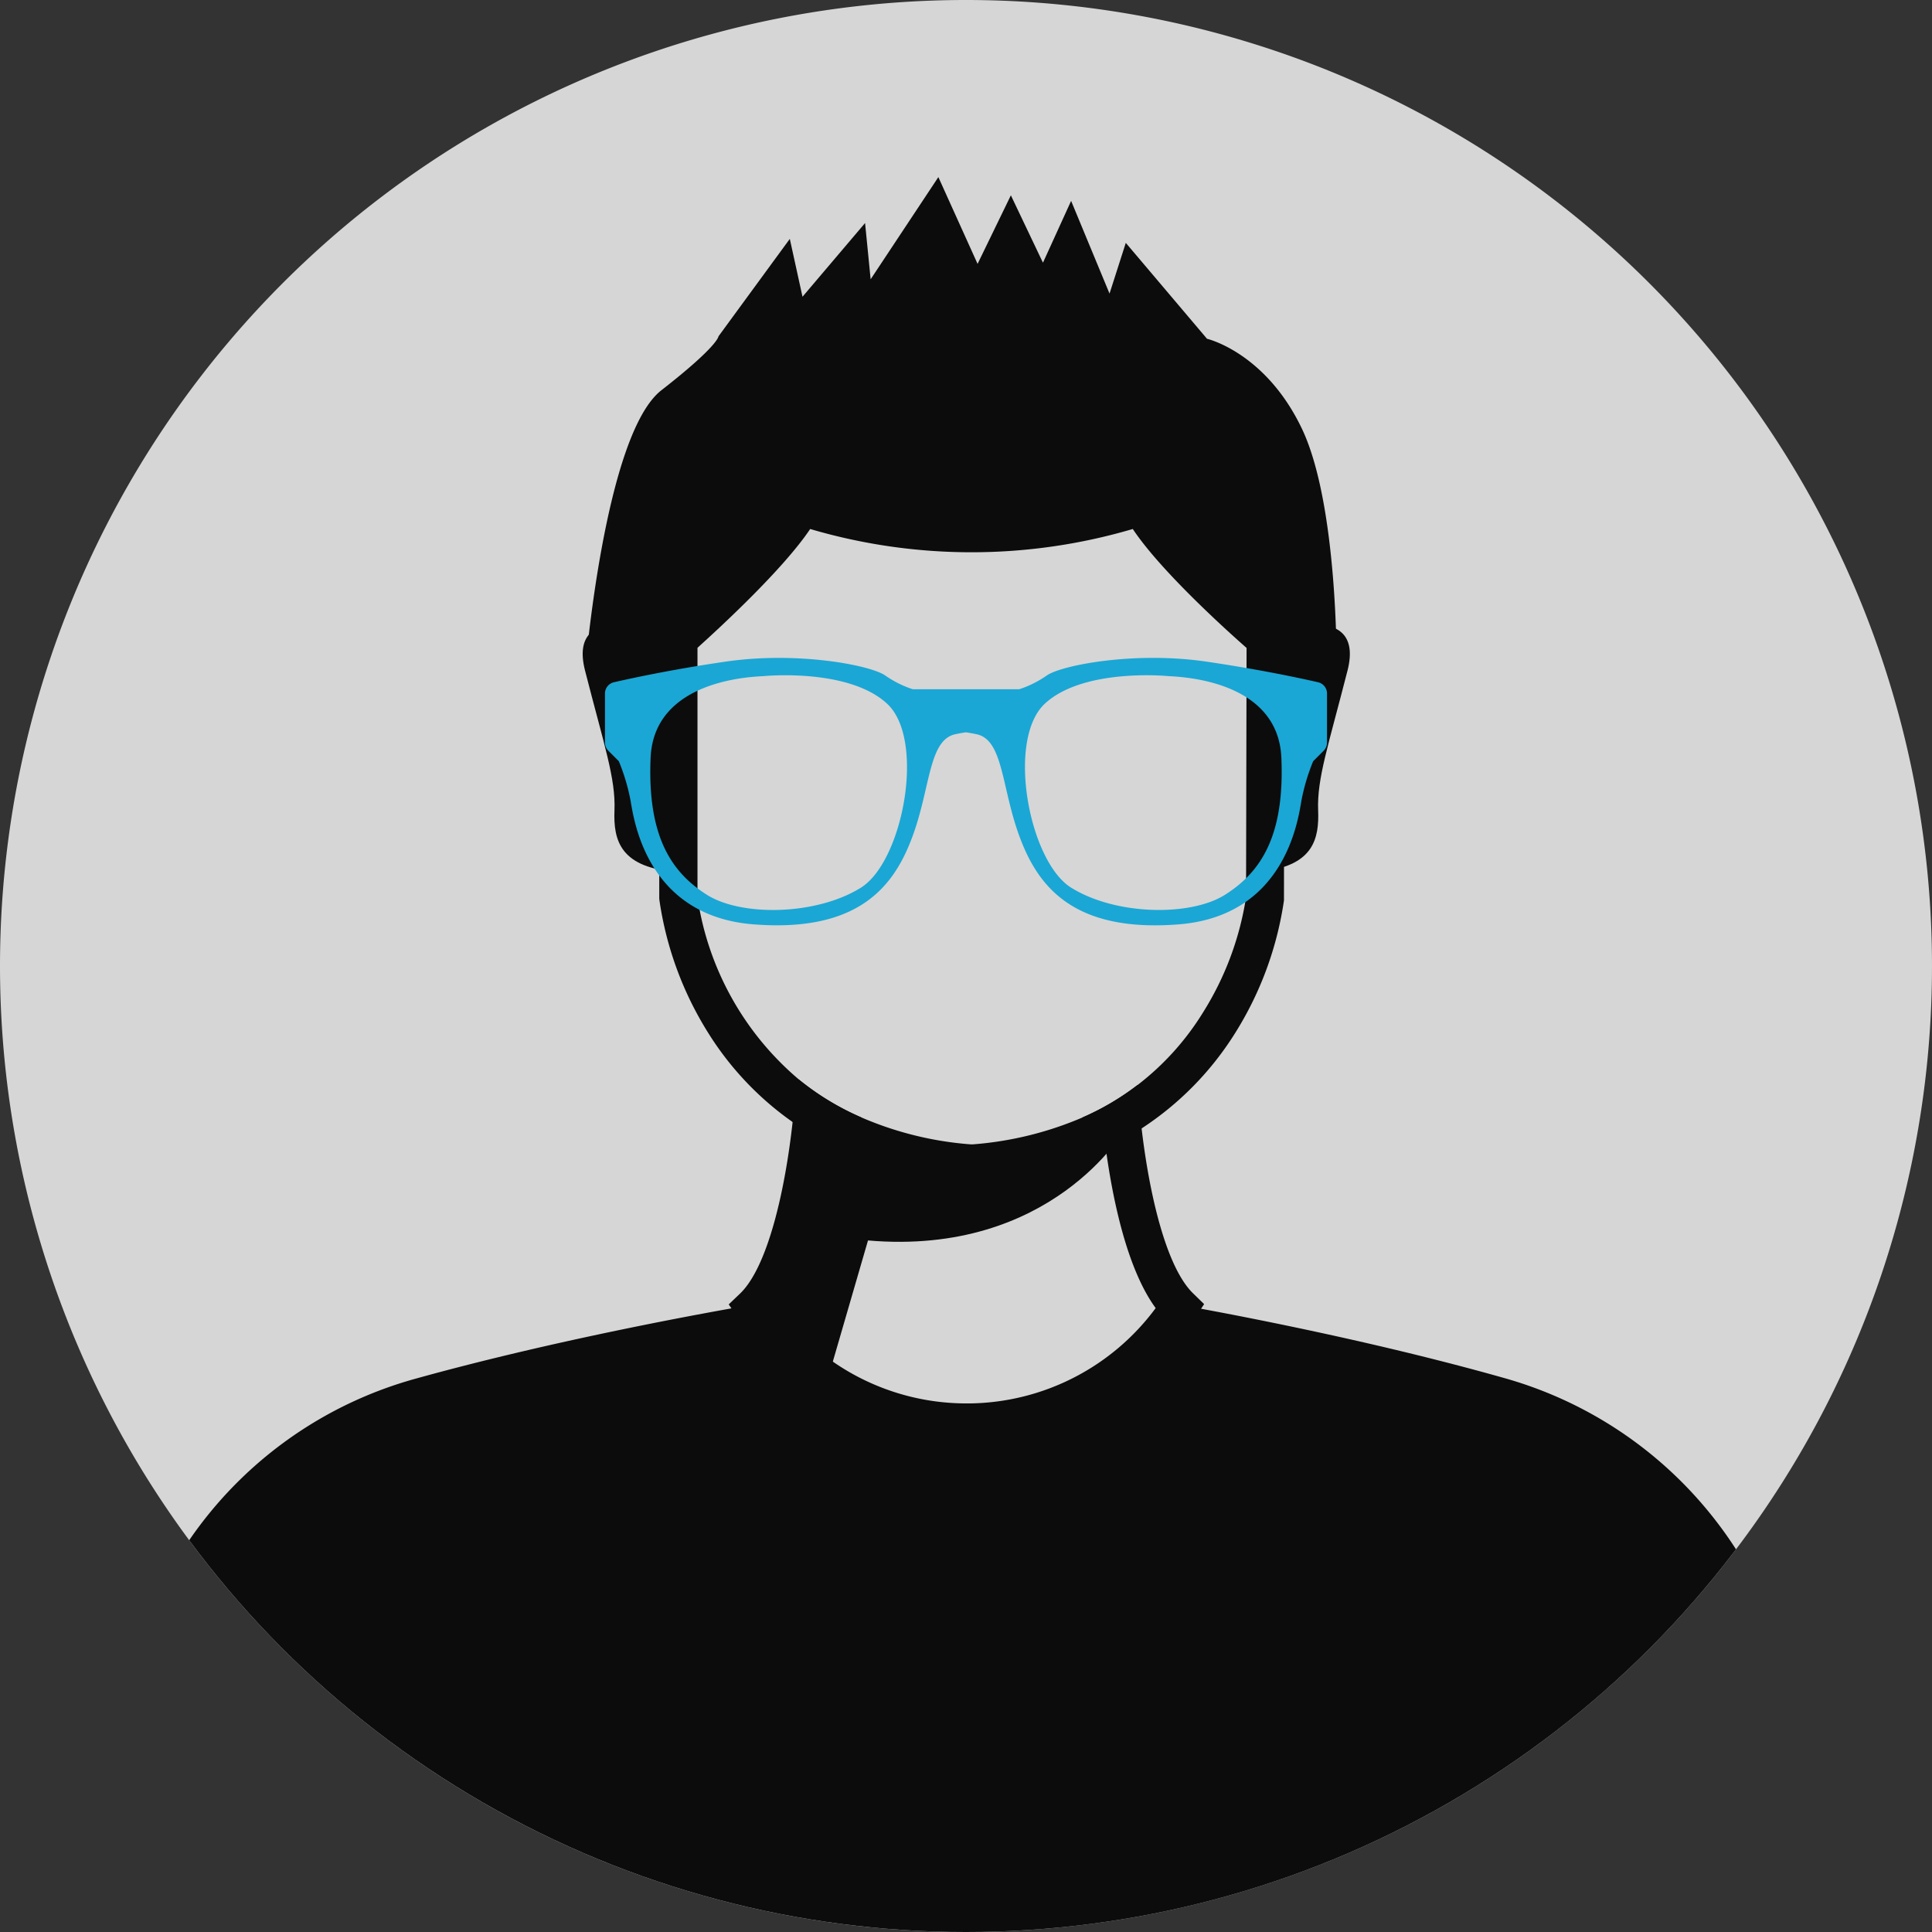 <svg xmlns="http://www.w3.org/2000/svg" xmlns:xlink="http://www.w3.org/1999/xlink" width="120" height="120" viewBox="0 0 120 120">
  <rect x="0" y="0" width="120" height="120" fill="#333333" stroke="none"/>
  <defs>
    <clipPath id="clip-path">
      <circle id="Ellipse_315" data-name="Ellipse 315" cx="60" cy="60" r="60" transform="translate(-18672 4083)" fill="#fff"/>
    </clipPath>
    <clipPath id="clip-path-2">
      <rect id="Rectangle_12821" data-name="Rectangle 12821" width="119.194" height="116.092" transform="translate(0 0)" fill="none"/>
    </clipPath>
    <clipPath id="clip-path-3">
      <rect id="Rectangle_12822" data-name="Rectangle 12822" width="44.848" height="16.611" transform="translate(0 0)" fill="#1aa7d5"/>
    </clipPath>
  </defs>
  <g id="Group_14840" data-name="Group 14840" transform="translate(-2887 -8366)">
    <g id="Group_14116" data-name="Group 14116" transform="translate(21395 4718)">
      <path id="Path_20829" data-name="Path 20829" d="M60,0A60,60,0,1,1,0,60,60,60,0,0,1,60,0Z" transform="translate(-18508 3648)" fill="#fff" opacity="0.8"/>
      <g id="Mask_Group_41" data-name="Mask Group 41" transform="translate(164 -435)" clip-path="url(#clip-path)">
        <g id="Group_14837" data-name="Group 14837" transform="translate(-18672 4094)">
          <g id="Group_14837-2" data-name="Group 14837" clip-path="url(#clip-path-2)">
            <path id="Path_78568" data-name="Path 78568" d="M83.018,30.371l-4.433,3.624.006-5.281s-6.43-5.573-7.7-8.267A34.412,34.412,0,0,1,60.329,22.11a34.4,34.4,0,0,1-10.564-1.663,24.594,24.594,0,0,1-4.277,5.11c-1.751,1.737-3.352,3.148-3.352,3.148v.006l0,0v2.26c-3.06-.151-5.641-.284-5.795-.317,0,0,1.2-14.658,4.741-17.416s3.544-3.347,3.544-3.347l4.43-6.054.789,3.594,3.886-4.578.346,3.494L58.283,0l2.436,5.39,2.068-4.259L64.78,5.317l1.749-3.84,2.386,5.759,1.01-3.151,5.045,5.957s3.618.836,5.883,5.562,2.165,14.767,2.165,14.767" fill="#0c0c0c"/>
            <path id="Path_78569" data-name="Path 78569" d="M119.194,116.092,110.47,90.685A25.229,25.229,0,0,0,93.485,74.608c-8.559-2.426-17.671-4.11-20.358-4.587.047.05.1.1.148.151l-4.711,3.9a13.149,13.149,0,0,1-16.478.225l-5.275-4.126c.06-.056.116-.115.172-.177-2.584.44-12.3,2.165-21.279,4.669a25.149,25.149,0,0,0-17,16.08L0,116.092Z" fill="#0c0c0c"/>
            <path id="Path_78570" data-name="Path 78570" d="M74.1,69.328c-1.674-1.633-2.718-6.179-3.193-10.24-.083-.672-.145-1.323-.2-1.953l-.052-.744a16.318,16.318,0,0,1-3.441,2.025h1.24c.052.548.124,1.2.227,1.912.424,3.131,1.313,7.481,3.1,9.92a14.583,14.583,0,0,1-11.542,5.921h-.2a14.556,14.556,0,0,1-11.739-5.932c1.839-2.521,2.728-7.057,3.141-10.2.083-.6.145-1.147.186-1.622h1.891a16.594,16.594,0,0,1-3.906-2.366h-.154l-.083,1.085c-.041.506-.083,1.033-.145,1.56-.455,4.154-1.519,8.949-3.244,10.633l-.724.692.806,1.168a16.924,16.924,0,0,0,13.971,7.337h.227a16.927,16.927,0,0,0,13.991-7.709L74.79,70Z" fill="#0c0c0c"/>
            <path id="Path_78571" data-name="Path 78571" d="M79.368,27.819c-1.736-1.5-6.448-5.848-7.409-7.874L71.514,19l-.981.32a33.1,33.1,0,0,1-20.409,0L49.143,19l-.445.94c-.919,1.953-5.6,6.335-7.336,7.864l-.414.289V44.807l.011.114a21.218,21.218,0,0,0,3.017,8.215,19.138,19.138,0,0,0,5.26,5.559,18.5,18.5,0,0,0,2.211,1.344,23.186,23.186,0,0,0,8.711,2.4l.341.01.052-.01a23.282,23.282,0,0,0,8.132-2.108,18.85,18.85,0,0,0,2.222-1.24,19.256,19.256,0,0,0,5.828-5.952,21.238,21.238,0,0,0,3.017-8.215l.021-16.75ZM77.394,44.735a18.86,18.86,0,0,1-2.666,7.14,16.761,16.761,0,0,1-4.071,4.516,16.276,16.276,0,0,1-3.441,2.025A21.376,21.376,0,0,1,60.4,60.08h-.083a21.086,21.086,0,0,1-6.789-1.664,16.574,16.574,0,0,1-3.906-2.366,18.334,18.334,0,0,1-6.3-11.315v-15.5c1.343-1.209,5.311-4.857,7-7.378a35.447,35.447,0,0,0,20.037,0c1.705,2.563,5.693,6.179,7.068,7.388Z" fill="#0c0c0c"/>
            <path id="Path_78572" data-name="Path 78572" d="M42.135,43.164c-3.6-.246-4.045-1.94-3.969-3.838.079-1.967-.634-4.008-1.827-8.67S41.582,28.4,41.582,28.4l.55,1.361Z" fill="#0c0c0c"/>
            <path id="Path_78573" data-name="Path 78573" d="M83.695,30.656c-1.189,4.662-1.9,6.7-1.823,8.67.071,1.771-.307,3.367-3.28,3.771l.015-14.382s-.072-.057-.2-.162l.062-.155s6.414-2.4,5.227,2.258" fill="#0c0c0c"/>
            <path id="Path_78574" data-name="Path 78574" d="M69.862,59.155s-4.529,7.876-15.949,6.892L51.255,75.2l-4.444-5.03,3.558-11.706s10.731,4.725,19.493.689" fill="#0c0c0c"/>
          </g>
        </g>
      </g>
    </g>
    <g id="Group_14839" data-name="Group 14839" transform="translate(2924.576 8406.862)">
      <g id="Group_14838" data-name="Group 14838" transform="translate(0 0.001)" clip-path="url(#clip-path-3)">
        <path id="Path_78575" data-name="Path 78575" d="M22.424,4.624c.171.024.382.061.645.115,1.675.343,1.546,3.265,2.663,6.314s3.265,6.014,9.88,5.5,7.431-6.444,7.646-7.689a12.574,12.574,0,0,1,.73-2.448l.649-.649a.718.718,0,0,0,.21-.508V2.213a.717.717,0,0,0-.557-.7c-1.08-.248-3.646-.8-6.96-1.285-4.425-.644-8.935.215-9.88.859a6.481,6.481,0,0,1-1.718.859H19.116A6.481,6.481,0,0,1,17.4,1.087c-.945-.645-5.455-1.5-9.88-.859C4.2.71,1.637,1.265.557,1.513a.717.717,0,0,0-.557.7V5.257a.719.719,0,0,0,.21.508l.649.649a12.553,12.553,0,0,1,.73,2.448c.215,1.246,1.031,7.174,7.646,7.689s8.763-2.448,9.88-5.5.988-5.971,2.663-6.314c.262-.054.474-.091.645-.115M38.533,14.7c-2.148,1.375-6.807,1.3-9.58-.43-2.62-1.632-4.038-9.193-1.632-11.426S34.967,1.13,34.967,1.13c.515.043,6.83.129,7.045,5.069S40.681,13.33,38.533,14.7M2.835,6.2C3.05,1.259,9.365,1.173,9.88,1.13c0,0,5.241-.516,7.646,1.718s.988,9.794-1.633,11.426c-2.772,1.727-7.431,1.8-9.579.43S2.62,11.139,2.835,6.2" transform="translate(0 0)" fill="#1aa7d5"/>
      </g>
    </g>
  </g>
</svg>
